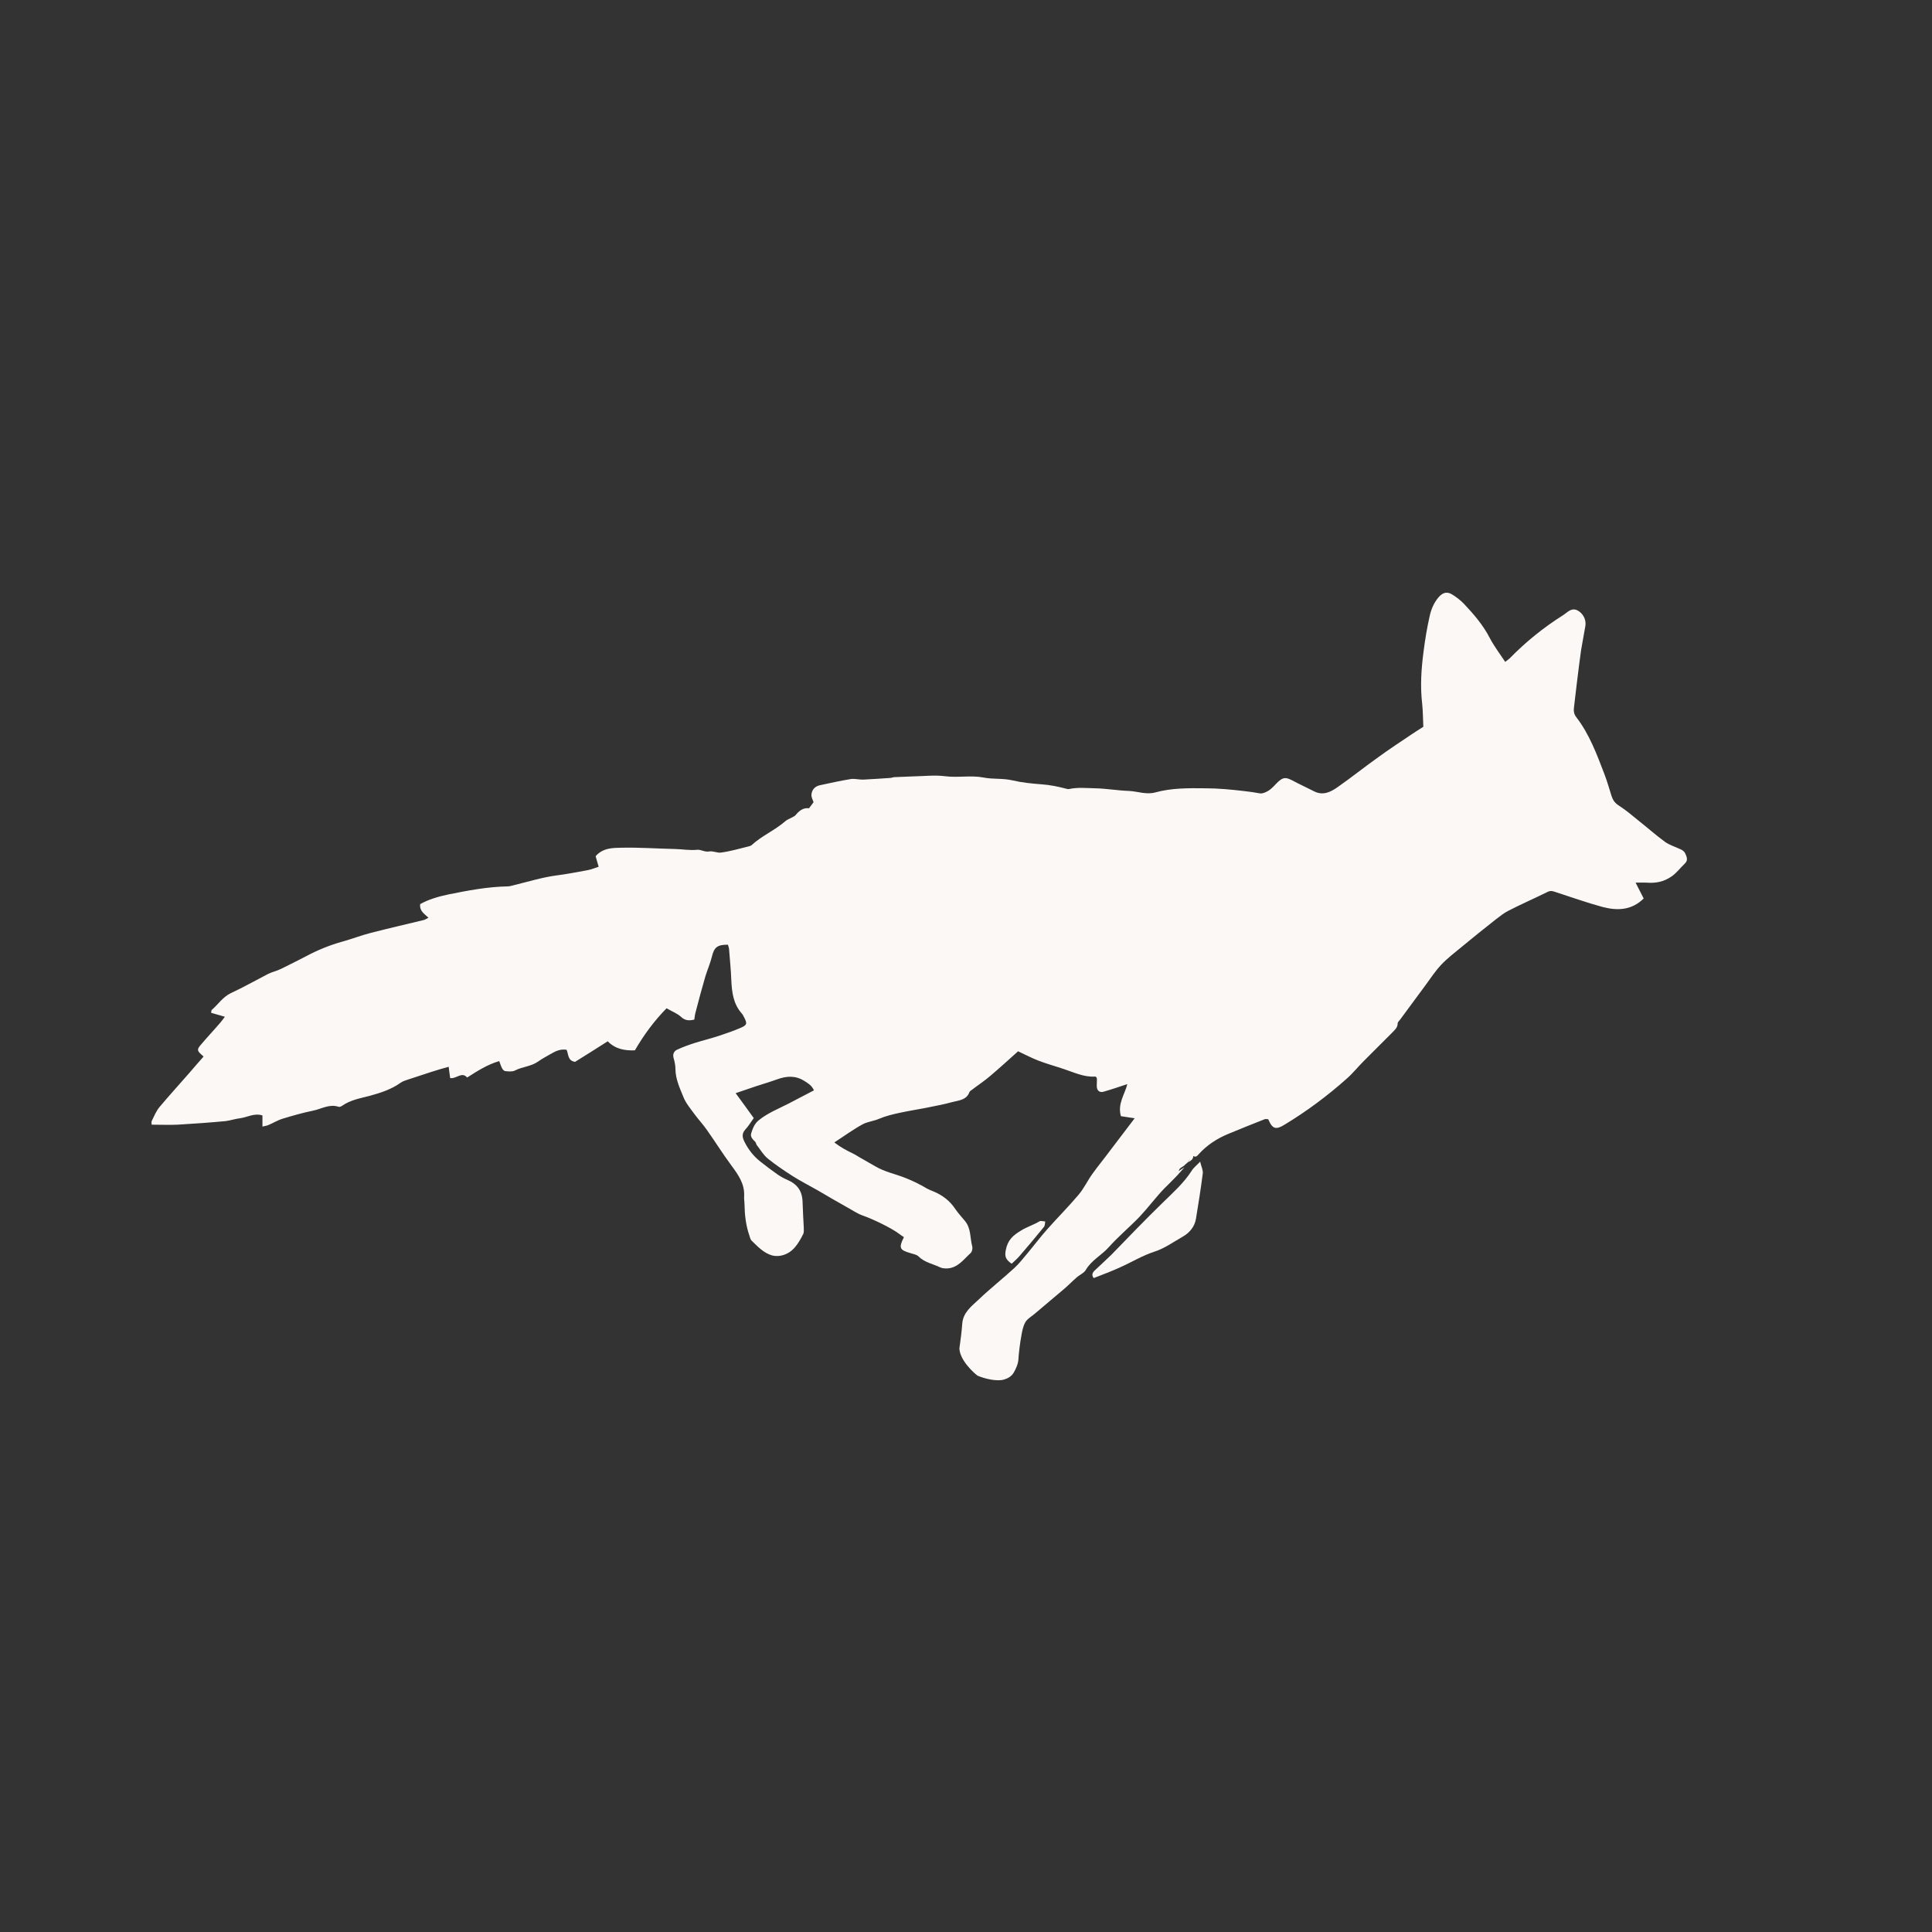 <?xml version="1.0" encoding="utf-8"?>
<!-- Generator: Adobe Illustrator 25.3.1, SVG Export Plug-In . SVG Version: 6.00 Build 0)  -->
<svg version="1.1" id="Layer_1" xmlns="http://www.w3.org/2000/svg" xmlns:xlink="http://www.w3.org/1999/xlink" x="0px" y="0px"
	 viewBox="0 0 1024 1024" style="enable-background:new 0 0 1024 1024;" xml:space="preserve">
<rect x="0" y="0" width="1024" height="1024" fill="#333333" stroke="none"/>
<style type="text/css">
	.st0{fill:#FCF8F5;}
</style>
<g>
	<path class="st0" d="M508.5,714.7c0.6-4.3,1.2-8.7,1.5-13c0.4-6.1,5-9.4,8.8-13c6.1-5.8,12.7-11,18.9-16.7c2.4-2.2,4.5-4.9,6.6-7.4
		c3.6-4.3,7-8.8,10.7-13c5.5-6.2,11.4-12.1,16.7-18.4c2.8-3.3,4.7-7.4,7.2-10.9c3-4.2,6.4-8.3,9.5-12.5c4.2-5.6,8.5-11.1,13-17.1
		c-2.8-0.4-5.1-0.8-7.3-1.1c-1.9-6.6,2.1-11.6,3.4-17c-4.2,1.4-8.3,2.8-12.5,4c-2.2,0.7-3.7-0.6-3.7-3c0-1.2,0.1-2.5,0.1-3.7
		c0-0.3-0.2-0.5-0.2-0.8c-0.2-0.2-0.5-0.5-0.7-0.5c-6,0.4-11.2-2.2-16.7-4c-4.4-1.5-8.9-2.7-13.3-4.4c-3.7-1.4-7.2-3.3-10.9-5
		c-4.7,4.2-9.7,8.8-14.8,13.1c-3,2.6-6.4,4.8-9.5,7.2c-0.5,0.4-1.3,0.8-1.5,1.4c-1.6,4.2-5.6,4.3-9,5.2c-4.6,1.3-9.4,2.1-14.1,3.1
		c-4.6,0.9-9.2,1.6-13.8,2.6c-3.7,0.8-7.5,1.7-11,3.2c-2.8,1.2-6,1.5-8.5,2.8c-5.2,2.8-9.9,6.3-15.2,9.7c3.2,2.5,6.4,4.2,9.7,5.8
		c1.7,0.8,3.2,1.9,4.9,2.8c2.3,1.3,4.7,2.7,7,4c5,3,10.7,4.1,16,6.2c4.1,1.6,7.9,3.5,11.6,5.7c1.1,0.6,2.2,1,3.4,1.5
		c4.8,2,8.7,5,11.6,9.4c1.5,2.2,3.4,4.2,5.1,6.3c3.2,3.9,2.6,8.9,3.8,13.4c0.3,1.1-0.1,2.8-0.8,3.5c-3.8,3.4-6.9,8.1-12.8,8.2
		c-1.1,0-2.3-0.1-3.2-0.5c-3.9-1.9-8.4-2.6-11.7-5.9c-1-1-2.7-1.2-4.2-1.7c-5.8-1.7-6.4-2.7-3.5-8.5c-0.6-0.4-1.4-0.9-2.2-1.5
		c-4.1-3.2-14.1-8-19.5-9.9c-3.2-1.1-6.1-3.2-9.1-4.8c-5-2.8-10-5.7-14.9-8.6c-4.4-2.5-8.9-4.8-13.2-7.5c-4.5-2.9-9-5.9-13.2-9.3
		c-2.4-1.9-4-4.8-5.9-7.2c-0.4-0.5-0.4-1.4-0.9-1.8c-1.3-1.3-2.7-2.6-2-4.6c0.8-2.5,1.7-4.9,3.9-6.7c4.9-4,10.7-6.2,16.1-9
		c4.3-2.3,8.7-4.5,13.2-6.9c-1.2-2.7-3.1-3.7-5.1-5c-4.8-3-9.5-2.6-14.5-0.8c-3.6,1.3-7.3,2.4-11,3.6c-3.5,1.2-7,2.4-10.9,3.7
		c3.4,4.6,6.5,8.9,9.6,13.2c-1.6,2.2-2.8,4.3-4.5,6.1c-2,2.2-1.5,4.3-0.4,6.5c2,4,4.7,7.5,8.2,10.3c3,2.4,6.1,4.7,9.2,6.9
		c1.6,1.1,3.3,2.1,5,2.8c5.8,2.5,8.3,6.1,8.4,12.4c0.1,4.2,0.4,8.5,0.6,12.8c0,1.2,0.2,2.7-0.3,3.7c-2.6,5.1-5.5,10.1-11.7,11.4
		c-1.5,0.3-3.3,0.3-4.8-0.1c-4.5-1.3-7.7-4.8-10.9-7.9c-0.6-0.6-0.8-1.7-1.1-2.6c-1.9-5.4-2.5-11-2.6-16.6c0-1.4-0.3-2.8-0.2-4.1
		c0.4-6.6-3-11.4-6.7-16.4c-4.6-6.2-8.7-12.8-13.1-19c-2-2.9-4.5-5.5-6.6-8.4s-4.5-5.7-5.8-9c-1.9-4.7-4.1-9.3-4.2-14.6
		c0-2-0.4-4.1-1-6.1c-0.6-2.2,0.4-3.7,2-4.4c3-1.4,6.1-2.5,9.2-3.5c4.5-1.4,9-2.5,13.5-4c3.6-1.2,7.3-2.5,10.8-4s3.6-2.3,1.9-5.6
		c-0.4-0.7-0.7-1.5-1.3-2.1c-4.5-5.1-5.2-11.3-5.5-17.7c-0.2-5.5-0.8-11-1.2-16.5c-0.1-0.8-0.4-1.5-0.6-2.2c-5.7,0-7.3,1.4-8.5,6.4
		c-0.9,3.6-2.4,7-3.5,10.6c-1.8,6.2-3.5,12.5-5.1,18.7c-0.4,1.3-0.5,2.7-0.7,4c-2.9,0.7-5,0.5-7.1-1.5c-2-1.8-4.7-2.8-7.6-4.5
		c-6.6,6.7-12.1,14.2-16.8,22.3c-5.5,0.2-10.4-0.7-14.4-4.8c-5.9,3.8-11.7,7.4-17.3,10.9c-4-0.6-3.4-4-4.5-6.4
		c-3.1-0.5-5.7,0.6-8.2,2.1c-2.2,1.3-4.6,2.5-6.7,4c-3.8,2.8-8.5,2.8-12.5,4.9c-1.4,0.7-3.4,0.5-5.1,0.3c-0.6,0-1.4-0.9-1.7-1.5
		c-0.6-1.1-0.9-2.3-1.5-3.8c-6.2,1.8-11.5,5.2-17,8.7c-2.9-3.3-5.6,0.8-9,0.3c-0.3-1.9-0.5-3.8-0.8-6c-3.1,0.9-6.1,1.7-9.1,2.7
		c-4.1,1.3-8.1,2.7-12.2,4c-1.4,0.5-3,0.9-4.2,1.8c-4.9,3.5-10.5,5.3-16.3,6.9c-5,1.3-10.3,2.2-14.7,5.3c-0.5,0.4-1.4,0.7-1.9,0.5
		c-4.9-1.6-9.1,1.2-13.6,2.1c-5.4,1.1-10.6,2.6-15.9,4.2c-2.7,0.8-5.2,2.4-7.9,3.5c-0.8,0.3-1.7,0.4-2.9,0.7c0-2.2,0-4,0-5.9
		c-4.4-1.4-8,1-11.9,1.5c-2.6,0.3-5.1,1.2-7.6,1.5c-8.5,0.8-17,1.4-25.5,1.9c-4.4,0.2-8.7,0-13.7,0c0-0.4-0.3-1.4,0.1-2.1
		c1.2-2.5,2.3-5.1,4-7.2c5.2-6.2,10.7-12.2,16-18.3c2.4-2.8,4.8-5.6,7.4-8.5c-0.4-0.4-0.8-0.8-1.2-1.1c-2-1.8-2.3-2.6-0.8-4.5
		c3.5-4.2,7.3-8.2,10.9-12.4c0.7-0.8,1.4-1.8,2.4-3.1c-2.9-0.8-5.1-1.5-7.3-2.1c0.1-0.7,0.1-1.2,0.3-1.5c3.4-2.9,5.8-6.8,10.1-8.9
		c6.7-3.1,13.2-6.8,19.8-10.2c2.2-1.1,4.7-1.6,6.9-2.7c4.3-2.1,8.6-4.3,12.9-6.5c6.3-3.4,12.9-6.1,19.8-8c5-1.4,9.9-3.3,15-4.6
		c9.3-2.4,18.6-4.5,28-6.8c0.7-0.2,1.4-0.7,2.4-1.2c-2.2-2.1-4.8-3.5-4.4-7.2c4.4-2.5,9.6-4,14.8-5.1c10.4-2.1,20.8-4.1,31.5-4.3
		c1.2,0,2.4-0.4,3.6-0.7c7.4-1.8,14.8-4.1,22.3-5.1c5.6-0.7,11.1-1.8,16.6-2.8c2-0.4,3.9-1.2,5.8-1.8c-0.6-2.2-1.2-4-1.6-5.6
		c3.9-4.5,9.2-4.4,13.9-4.5c9.5-0.2,19,0.5,28.5,0.7c3.8,0.1,7.5,0.8,11.4,0.4c2-0.2,4,1.3,6.3,0.9c2-0.4,4.3,0.8,6.1,0.6
		c5-0.6,9.9-2.1,14.9-3.3c0.5-0.1,1.1-0.3,1.5-0.6c5.4-5,12.4-7.9,18-12.8c0.9-0.8,2.1-1.2,3.2-1.8c0.8-0.5,1.8-0.8,2.3-1.5
		c1.9-2.4,4.2-3.9,7-3.5c0.8-1.1,1.5-2,2.4-3.2c-0.3-1.1-1.3-2.7-1.1-4.1c0.2-2.5,1.8-4.3,4.4-4.9c5.5-1.2,11-2.4,16.5-3.3
		c2.1-0.3,4.4,0.4,6.6,0.3c4.8-0.2,9.6-0.6,14.4-0.9c0.7,0,1.3-0.4,2-0.4c3.3-0.1,6.5-0.3,9.8-0.4c5.7-0.1,11.5-0.8,17.1-0.1
		c6.8,0.9,13.7-0.6,20.4,0.7c5.1,1,10.2,0.3,15.3,1.5s10.3,1.7,15.5,2.1c4.4,0.3,8.7,1.2,12.9,2.3c0.5,0.1,1.1,0.3,1.6,0.2
		c4.5-1,9.2-0.5,13.7-0.4c6,0.1,12,1.2,18,1.4c4.7,0.2,9.2,2.1,14,0.8c8.7-2.4,17.6-2.3,26.5-2.2c7,0,14,0.7,20.9,1.5
		c2.7,0.3,5.4,0.7,8.1,1.2c1.5,0.2,3.4-0.7,4.8-1.6c1.8-1.2,3.2-3,4.8-4.5c2.7-2.5,4.1-2.5,7.3-0.9c3.9,2.1,7.9,3.9,11.8,5.9
		c4.7,2.4,8.7,0.4,12.3-2.1c7.3-5.1,14.3-10.7,21.6-15.9c5.9-4.3,12-8.3,18.1-12.4c1.9-1.3,3.9-2.5,5.9-3.8
		c-0.2-4.2-0.2-8.2-0.6-12.1c-1.1-9.3-0.5-18.5,0.7-27.6c0.8-6.3,1.8-12.5,3.2-18.7c0.8-3.8,2.3-7.4,4.9-10.4c2.3-2.5,4.5-3,7.3-1.2
		c2.2,1.4,4.3,3,6.1,4.9c5.2,5.5,10.1,11.2,13.6,18c2.3,4.4,5.3,8.3,8.2,12.7c0.8-0.6,1.6-1.2,2.4-1.9c8.5-8.7,17.9-16.3,28.2-22.8
		c0.3-0.2,0.7-0.5,1-0.7c2-1.5,3.9-3.3,6.7-1.9c3,1.6,4.7,4.9,4.2,8.2c-0.7,4.3-1.6,8.6-2.3,13c-0.8,5.7-1.5,11.4-2.2,17.1
		c-0.5,4.2-1,8.5-1.5,12.7c-0.3,2-0.2,3.8,1.1,5.5c7.1,9.2,11,19.9,15.1,30.6c1.4,3.7,2.5,7.6,3.7,11.4c0.7,2.1,1.8,3.7,3.9,5
		c3.6,2.3,6.9,5.1,10.2,7.8c4.8,3.8,9.3,7.8,14.2,11.4c2.4,1.7,5.4,2.6,8.2,3.9c1.4,0.6,2.3,1.4,2.9,3.1c0.8,2,0.8,3.2-0.8,4.7
		c-2.3,2.2-4.1,4.7-6.8,6.6c-4.2,2.9-8.5,3.7-13.3,3.3c-1.7-0.1-3.5,0-5.8,0c1.6,3.2,3,5.8,4.3,8.4c-6.5,6.4-14.1,6.5-21.8,4.5
		c-8.5-2.3-16.8-5.3-25.2-8c-1.4-0.5-2.5-0.7-3.9,0c-6.9,3.4-14,6.5-20.8,10c-2.4,1.2-4.6,3-6.7,4.6c-6.1,4.8-12.1,9.6-18,14.5
		c-3.7,3.1-7.6,6-10.9,9.5c-3.1,3.3-5.6,7.1-8.3,10.8c-4.5,6.1-9,12.2-13.5,18.3c-0.5,0.7-1.3,1.3-1.3,2c0,2.4-1.8,3.7-3.2,5.2
		c-4.9,5-10,9.9-14.9,14.9c-3,3-5.7,6.4-8.9,9.2c-10.2,9.1-21.1,17.2-32.8,24.3c-4.8,3-6.6,2.4-8.8-2.8c-0.6,0-1.3-0.2-1.9,0
		c-6.4,2.5-12.8,5.1-19.1,7.7c-6.1,2.5-11.5,6-15.9,10.9c-0.8,0.9-1.5,1.7-2.8,0.9c-0.2,0.4-0.3,0.8-0.5,1.1c-4.4,2.3-6,3.8-7.3,6.9
		c1.1-0.7,2.1-1.4,3.1-2c-1.7,1.9-3.4,3.9-5.2,5.7c-1.8,1.9-3.7,3.7-5.5,5.5c-4.6,4.8-8.5,10.1-13,14.9
		c-5.3,5.5-11.3,10.5-16.4,16.2c-3.8,4.3-9.2,6.9-12.2,12.1c-1,1.7-3.4,2.6-5,4.1c-2.4,2.1-4.5,4.3-6.9,6.3
		c-5.1,4.4-10.3,8.6-15.4,13c-1.7,1.4-3.8,2.6-4.8,4.4c-1.2,2.2-1.7,4.9-2.1,7.4c-0.6,2.9-1.4,9.6-1.5,12s-1.3,5.2-2.5,7.2
		s-3.1,3.1-5.2,3.7c-3.8,1.1-10.4-0.5-14-2.1C515.9,727.5,508.7,720.8,508.5,714.7z"/>
	<path class="st0" d="M636.1,615.7c0.6,2.6,1.6,4.5,1.4,6.2c-1,8-2.3,16-3.6,24c-0.7,4.3-3.4,7.5-7.1,9.6c-4.9,2.8-9.6,6.2-14.9,7.9
		c-6.5,2.1-12.1,5.6-18.2,8.3c-4.5,2.1-9.2,3.8-14,5.7c-1.3-1.6-0.7-2.9,0.7-4.2c2.9-2.7,5.8-5.4,8.7-8.2c4.4-4.5,8.8-9.1,13.2-13.6
		c4.5-4.6,9.1-9.2,13.7-13.7c5.5-5.4,11.3-10.5,15.5-17C632.4,619.1,634.1,617.8,636.1,615.7z"/>
	<path class="st0" d="M536.2,669.8c-3.2-2.2-3.8-3.9-3.1-7.3c1-5.3,3.9-7.8,8.1-10.3c3.2-2,6.7-3,9.8-4.9c0.7-0.4,2,0.1,3,0.1
		c-0.2,1-0.1,2.2-0.7,2.9c-4.2,5.2-8.6,10.4-13,15.5C539.1,667.2,537.7,668.4,536.2,669.8z"/>
	<path class="st0" d="M627.5,617.9c-1,0.6-1.9,1.3-3.1,2c1.3-3.2,2.9-4.7,7.3-6.9c-0.7,1-1.5,2-2.2,3.1
		C628.8,616.7,628.1,617.3,627.5,617.9z"/>
	<path class="st0" d="M629.5,616.1c0.7-1,1.5-2,2.2-3.1c0.2-0.4,0.3-0.8,0.5-1.1C633,614.3,631.2,615.2,629.5,616.1z"/>
</g>
</svg>
